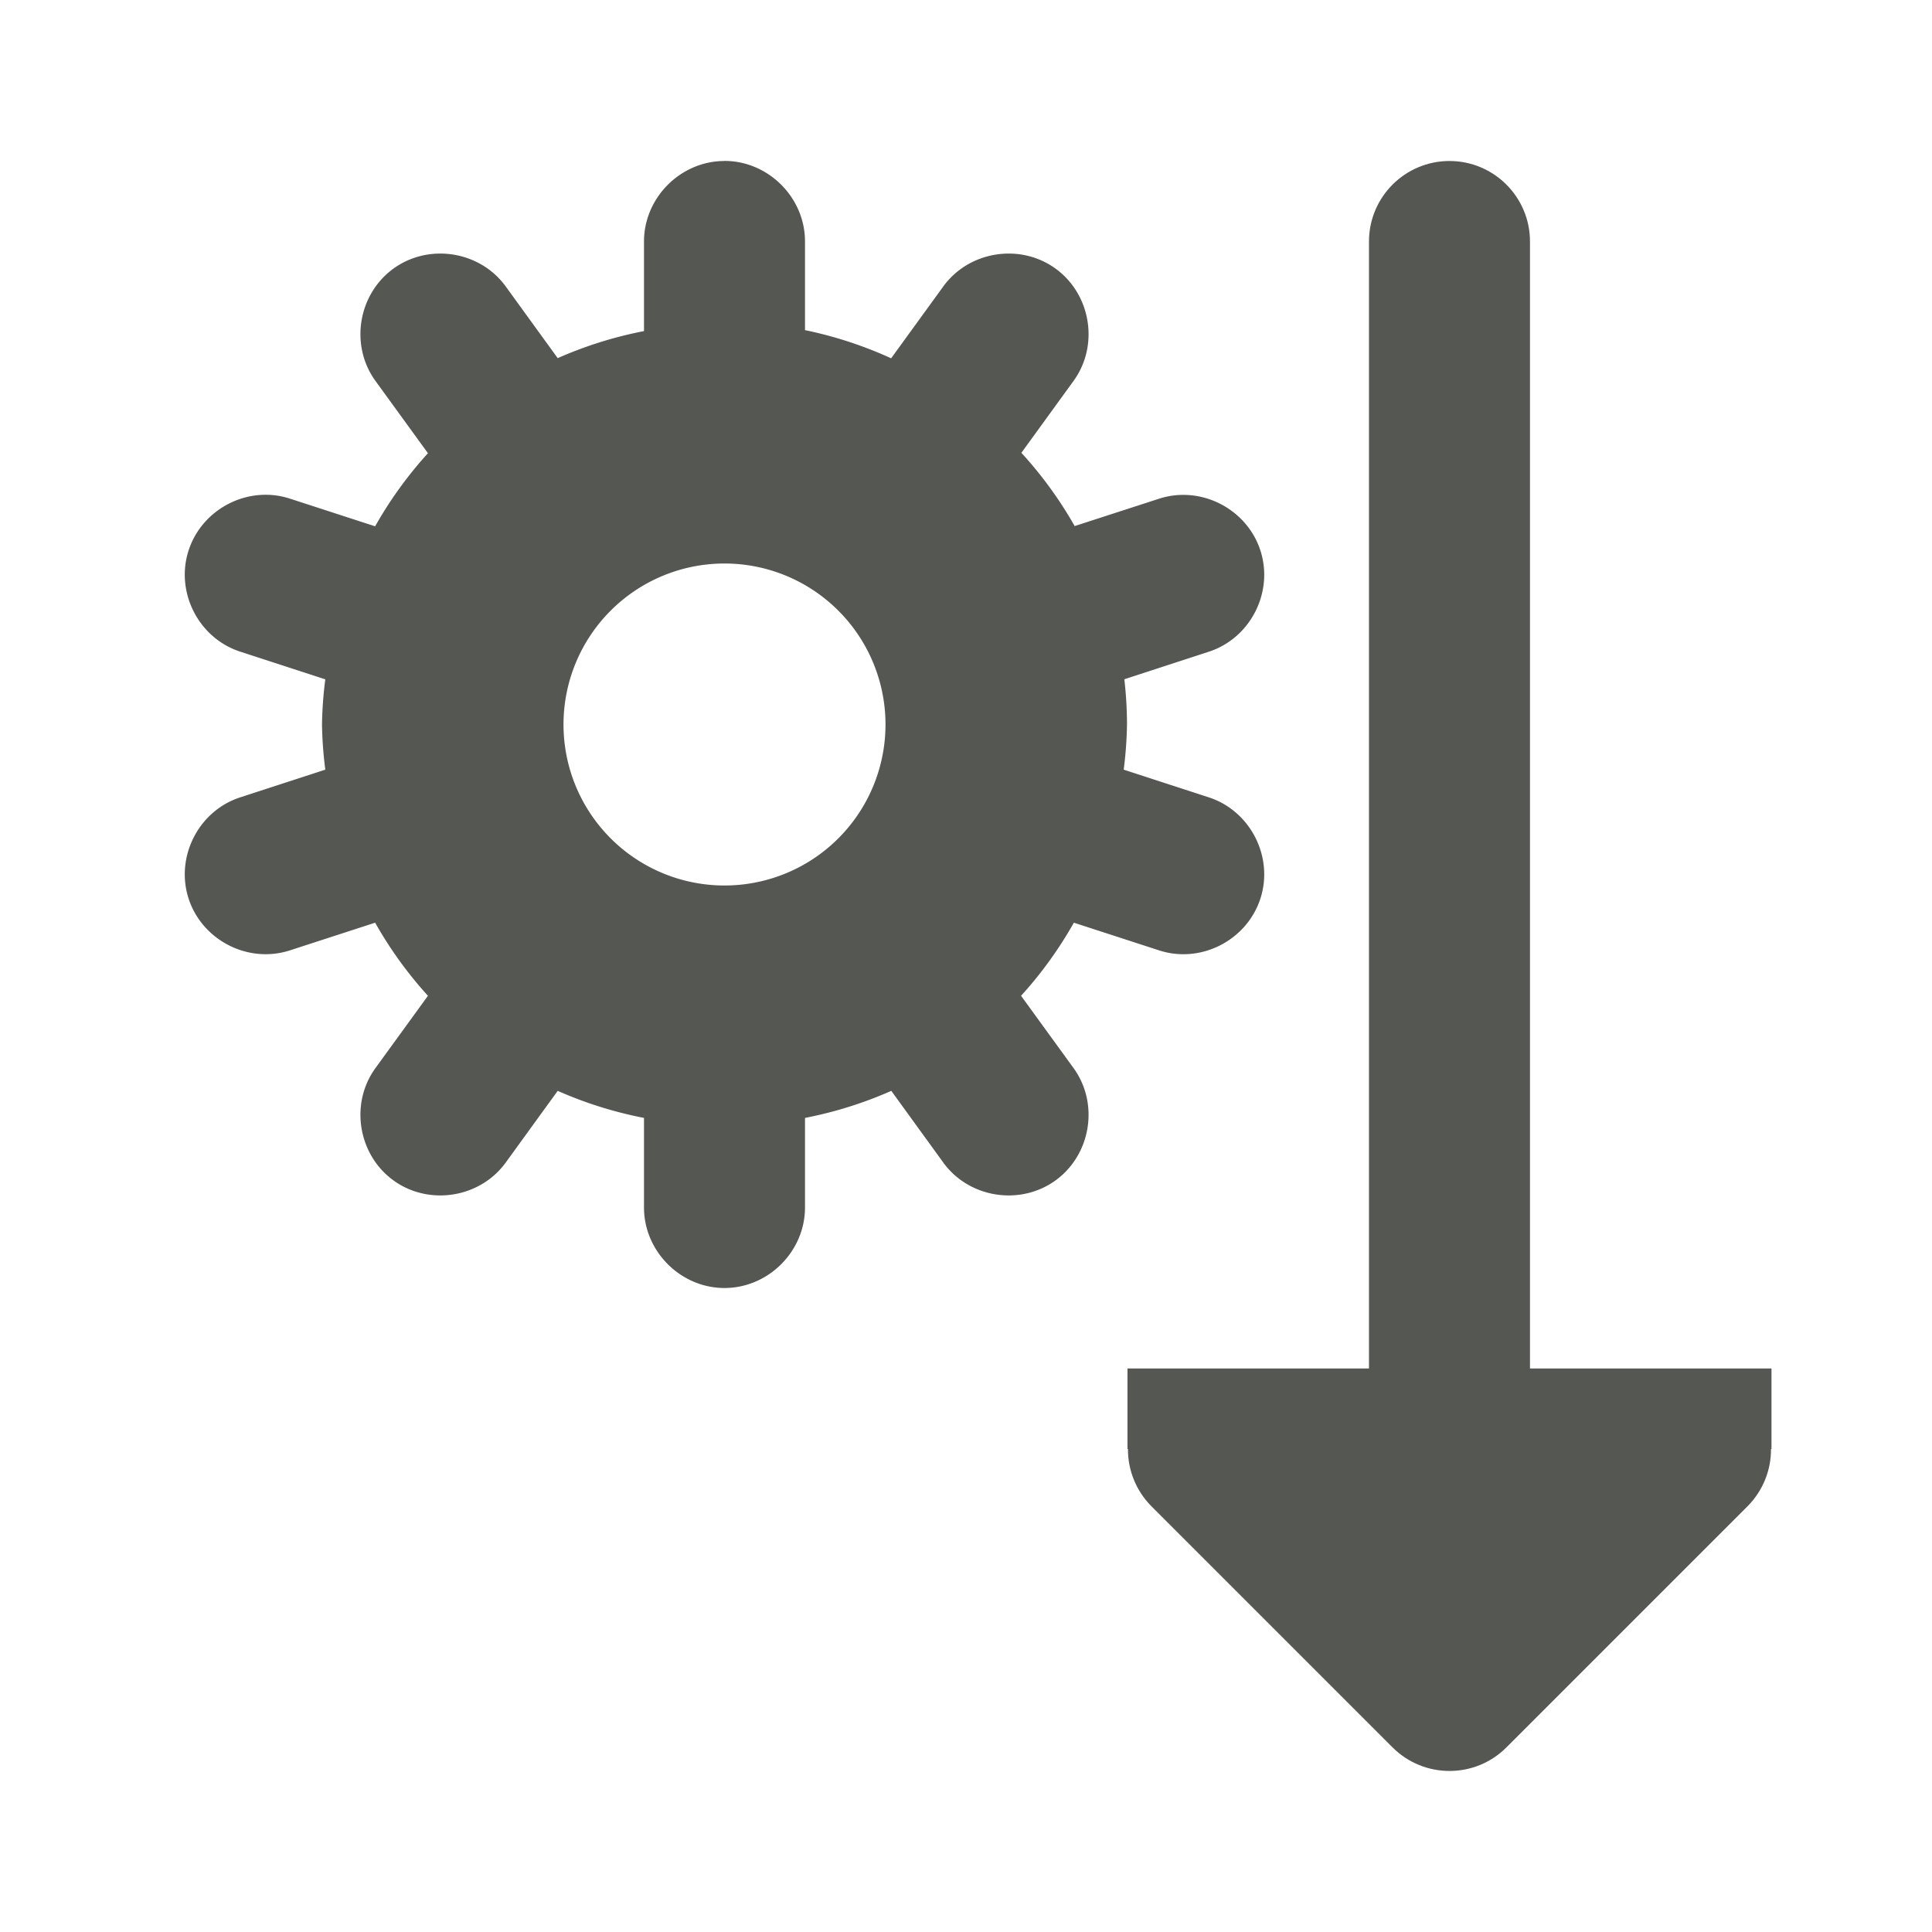 <svg viewBox="0 0 24 24" xmlns="http://www.w3.org/2000/svg"><g fill="#555753"><path d="m18.006 2c-.552 0-1 .448-1 1v14h-.041-1.959-1v1h.006c-.002.264.102.519.287.707l3 3c.391.39 1.024.39 1.414 0l3-3c.185-.188.289-.443.287-.707h.006v-1h-1-2v-14c0-.552-.448-1-1-1z"/><path d="m9 2c-.545 0-1 .455-1 1v1.113a5 5 0 0 0 -1.072.336l-.646-.891c-.32-.441-.955-.54-1.395-.221-.44.32-.543.953-.223 1.395l.652.898a5 5 0 0 0 -.656.908l-1.059-.344c-.52-.169-1.09.126-1.258.643-.168.517.123 1.09.641 1.258l1.057.344a5 5 0 0 0 -.041.561 5 5 0 0 0 .041.561l-1.057.344c-.518.168-.809.74-.641 1.258.168.517.738.811 1.258.643l1.059-.344a5 5 0 0 0 .656.908l-.652.898c-.32.441-.217 1.075.223 1.395.44.319 1.074.22 1.395-.221l.646-.891a5 5 0 0 0 1.072.336v1.113c0 .545.455 1 1 1s1-.455 1-1v-1.113a5 5 0 0 0 1.072-.336l.646.891c.32.441.955.54 1.395.221.44-.32.543-.953.223-1.395l-.652-.898a5 5 0 0 0 .656-.908l1.059.344c.52.169 1.09-.126 1.258-.643.168-.517-.123-1.09-.641-1.258l-1.057-.344a5 5 0 0 0 .041-.561 5 5 0 0 0 -.033-.562l1.049-.342c.518-.168.809-.74.641-1.258-.168-.517-.738-.811-1.258-.643l-1.049.34a5 5 0 0 0 -.662-.91l.648-.893c.32-.441.217-1.075-.223-1.395-.44-.319-1.074-.22-1.395.221l-.648.893a5 5 0 0 0 -1.07-.35v-1.102c0-.545-.455-1-1-1zm0 5a2 2 0 0 1 2 2 2 2 0 0 1 -2 2 2 2 0 0 1 -2-2 2 2 0 0 1 2-2z"/></g></svg>